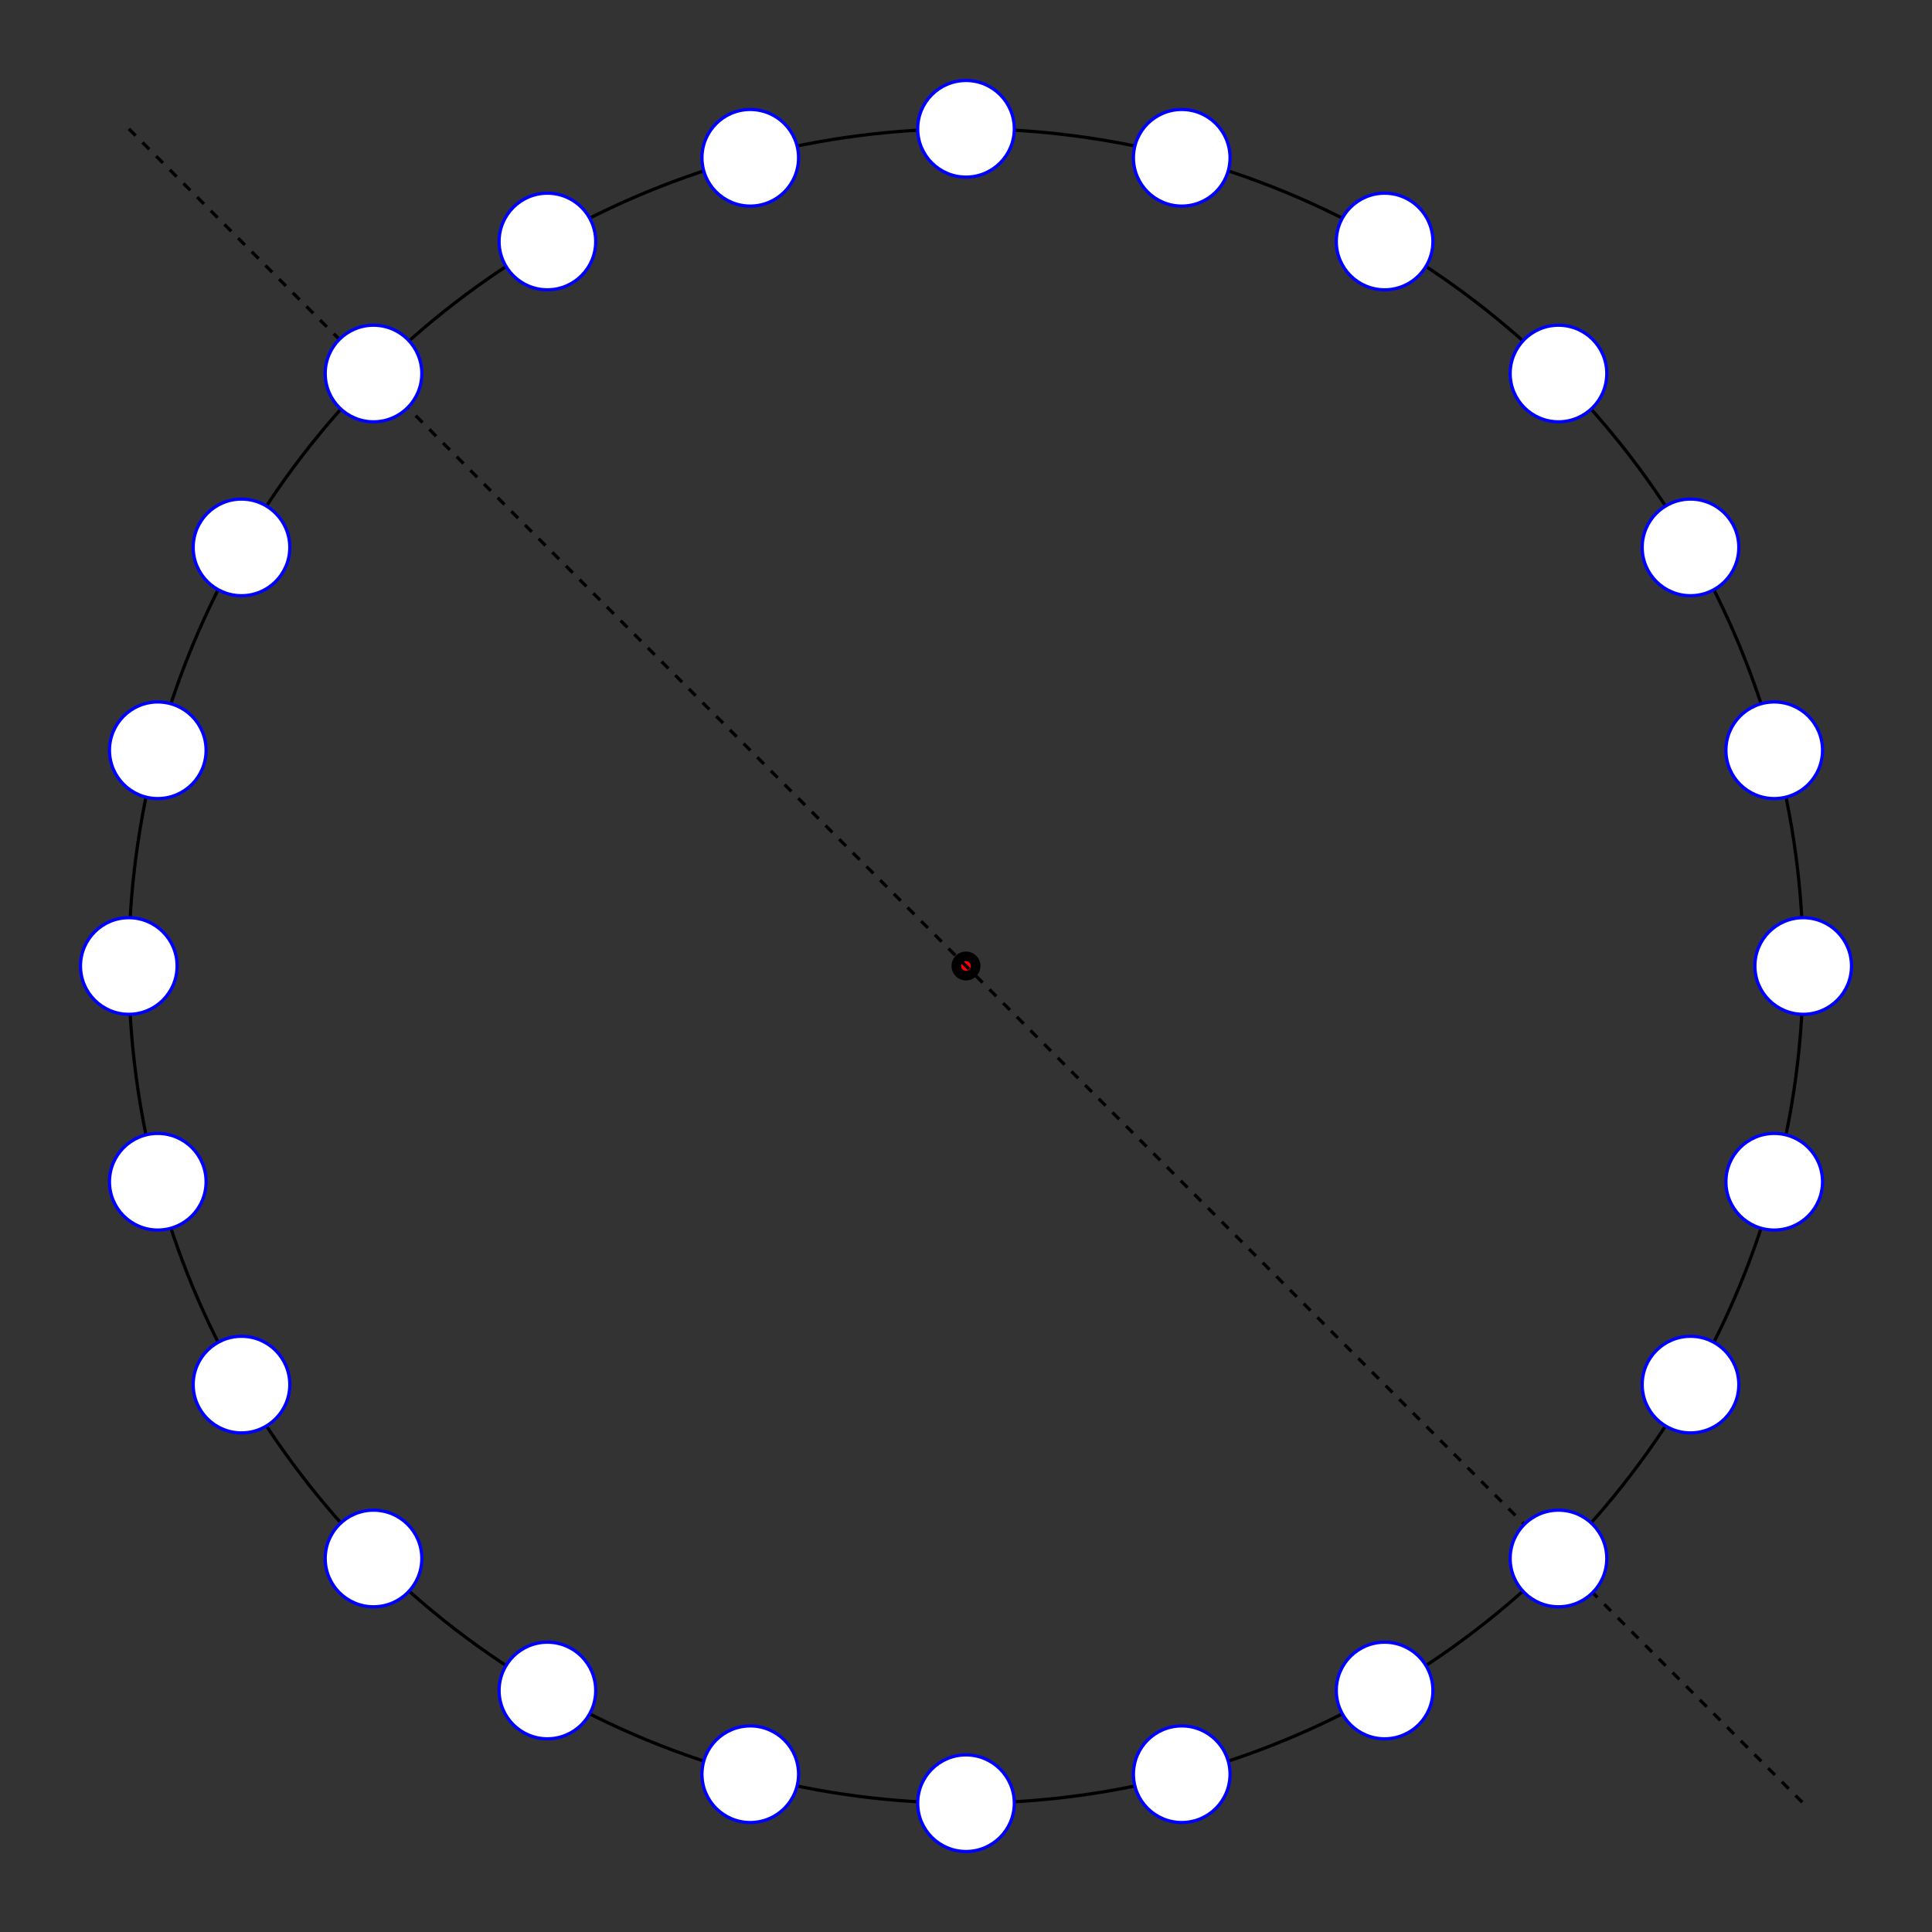 <svg version="1.1" width="600" height="600" xmlns="http://www.w3.org/2000/svg">
<rect width="100%" height="100%" fill="#333333" stroke="none"/>
<defs><marker id="arrowhead" markerWidth="10" markerHeight="7" refX="0" refY="3.5" orient="auto"><polygon points="0 0, 10 3.5, 0 7" /></marker></defs>

<circle cx="300" cy="300" r="3" fill="#FF0000" stroke="#000000" stroke-width="3" />
<path d="M 40 40 l 520 520" stroke="#000000" stroke-width="1" fill="none" stroke-dasharray="3,3"/>

<circle cx="300" cy="300" r="260" fill="none" stroke="#000000" stroke-width="1" />
<circle cx="40" cy="300" r="15" fill="#FFFFFF" stroke="#0000FF" stroke-width="1" />
<circle cx="560" cy="300" r="15" fill="#FFFFFF" stroke="#0000FF" stroke-width="1" />
<circle cx="300" cy="40" r="15" fill="#FFFFFF" stroke="#0000FF" stroke-width="1" />
<circle cx="300" cy="560" r="15" fill="#FFFFFF" stroke="#0000FF" stroke-width="1" />

<circle cx="116" cy="116" r="15" fill="#FFFFFF" stroke="#0000FF" stroke-width="1" />
<circle cx="484" cy="116" r="15" fill="#FFFFFF" stroke="#0000FF" stroke-width="1" />
<circle cx="484" cy="484" r="15" fill="#FFFFFF" stroke="#0000FF" stroke-width="1" />
<circle cx="116" cy="484" r="15" fill="#FFFFFF" stroke="#0000FF" stroke-width="1" />

<circle cx="551" cy="233" r="15" fill="#FFFFFF" stroke="#0000FF" stroke-width="1" />
<circle cx="525" cy="170" r="15" fill="#FFFFFF" stroke="#0000FF" stroke-width="1" />
<circle cx="430" cy="75" r="15" fill="#FFFFFF" stroke="#0000FF" stroke-width="1" />
<circle cx="367" cy="49" r="15" fill="#FFFFFF" stroke="#0000FF" stroke-width="1" />

<circle cx="49" cy="233" r="15" fill="#FFFFFF" stroke="#0000FF" stroke-width="1" />
<circle cx="75" cy="170" r="15" fill="#FFFFFF" stroke="#0000FF" stroke-width="1" />
<circle cx="170" cy="75" r="15" fill="#FFFFFF" stroke="#0000FF" stroke-width="1" />
<circle cx="233" cy="49" r="15" fill="#FFFFFF" stroke="#0000FF" stroke-width="1" />

<circle cx="49" cy="367" r="15" fill="#FFFFFF" stroke="#0000FF" stroke-width="1" />
<circle cx="75" cy="430" r="15" fill="#FFFFFF" stroke="#0000FF" stroke-width="1" />
<circle cx="170" cy="525" r="15" fill="#FFFFFF" stroke="#0000FF" stroke-width="1" />
<circle cx="233" cy="551" r="15" fill="#FFFFFF" stroke="#0000FF" stroke-width="1" />

<circle cx="551" cy="367" r="15" fill="#FFFFFF" stroke="#0000FF" stroke-width="1" />
<circle cx="525" cy="430" r="15" fill="#FFFFFF" stroke="#0000FF" stroke-width="1" />
<circle cx="430" cy="525" r="15" fill="#FFFFFF" stroke="#0000FF" stroke-width="1" />
<circle cx="367" cy="551" r="15" fill="#FFFFFF" stroke="#0000FF" stroke-width="1" />
  
</svg>
